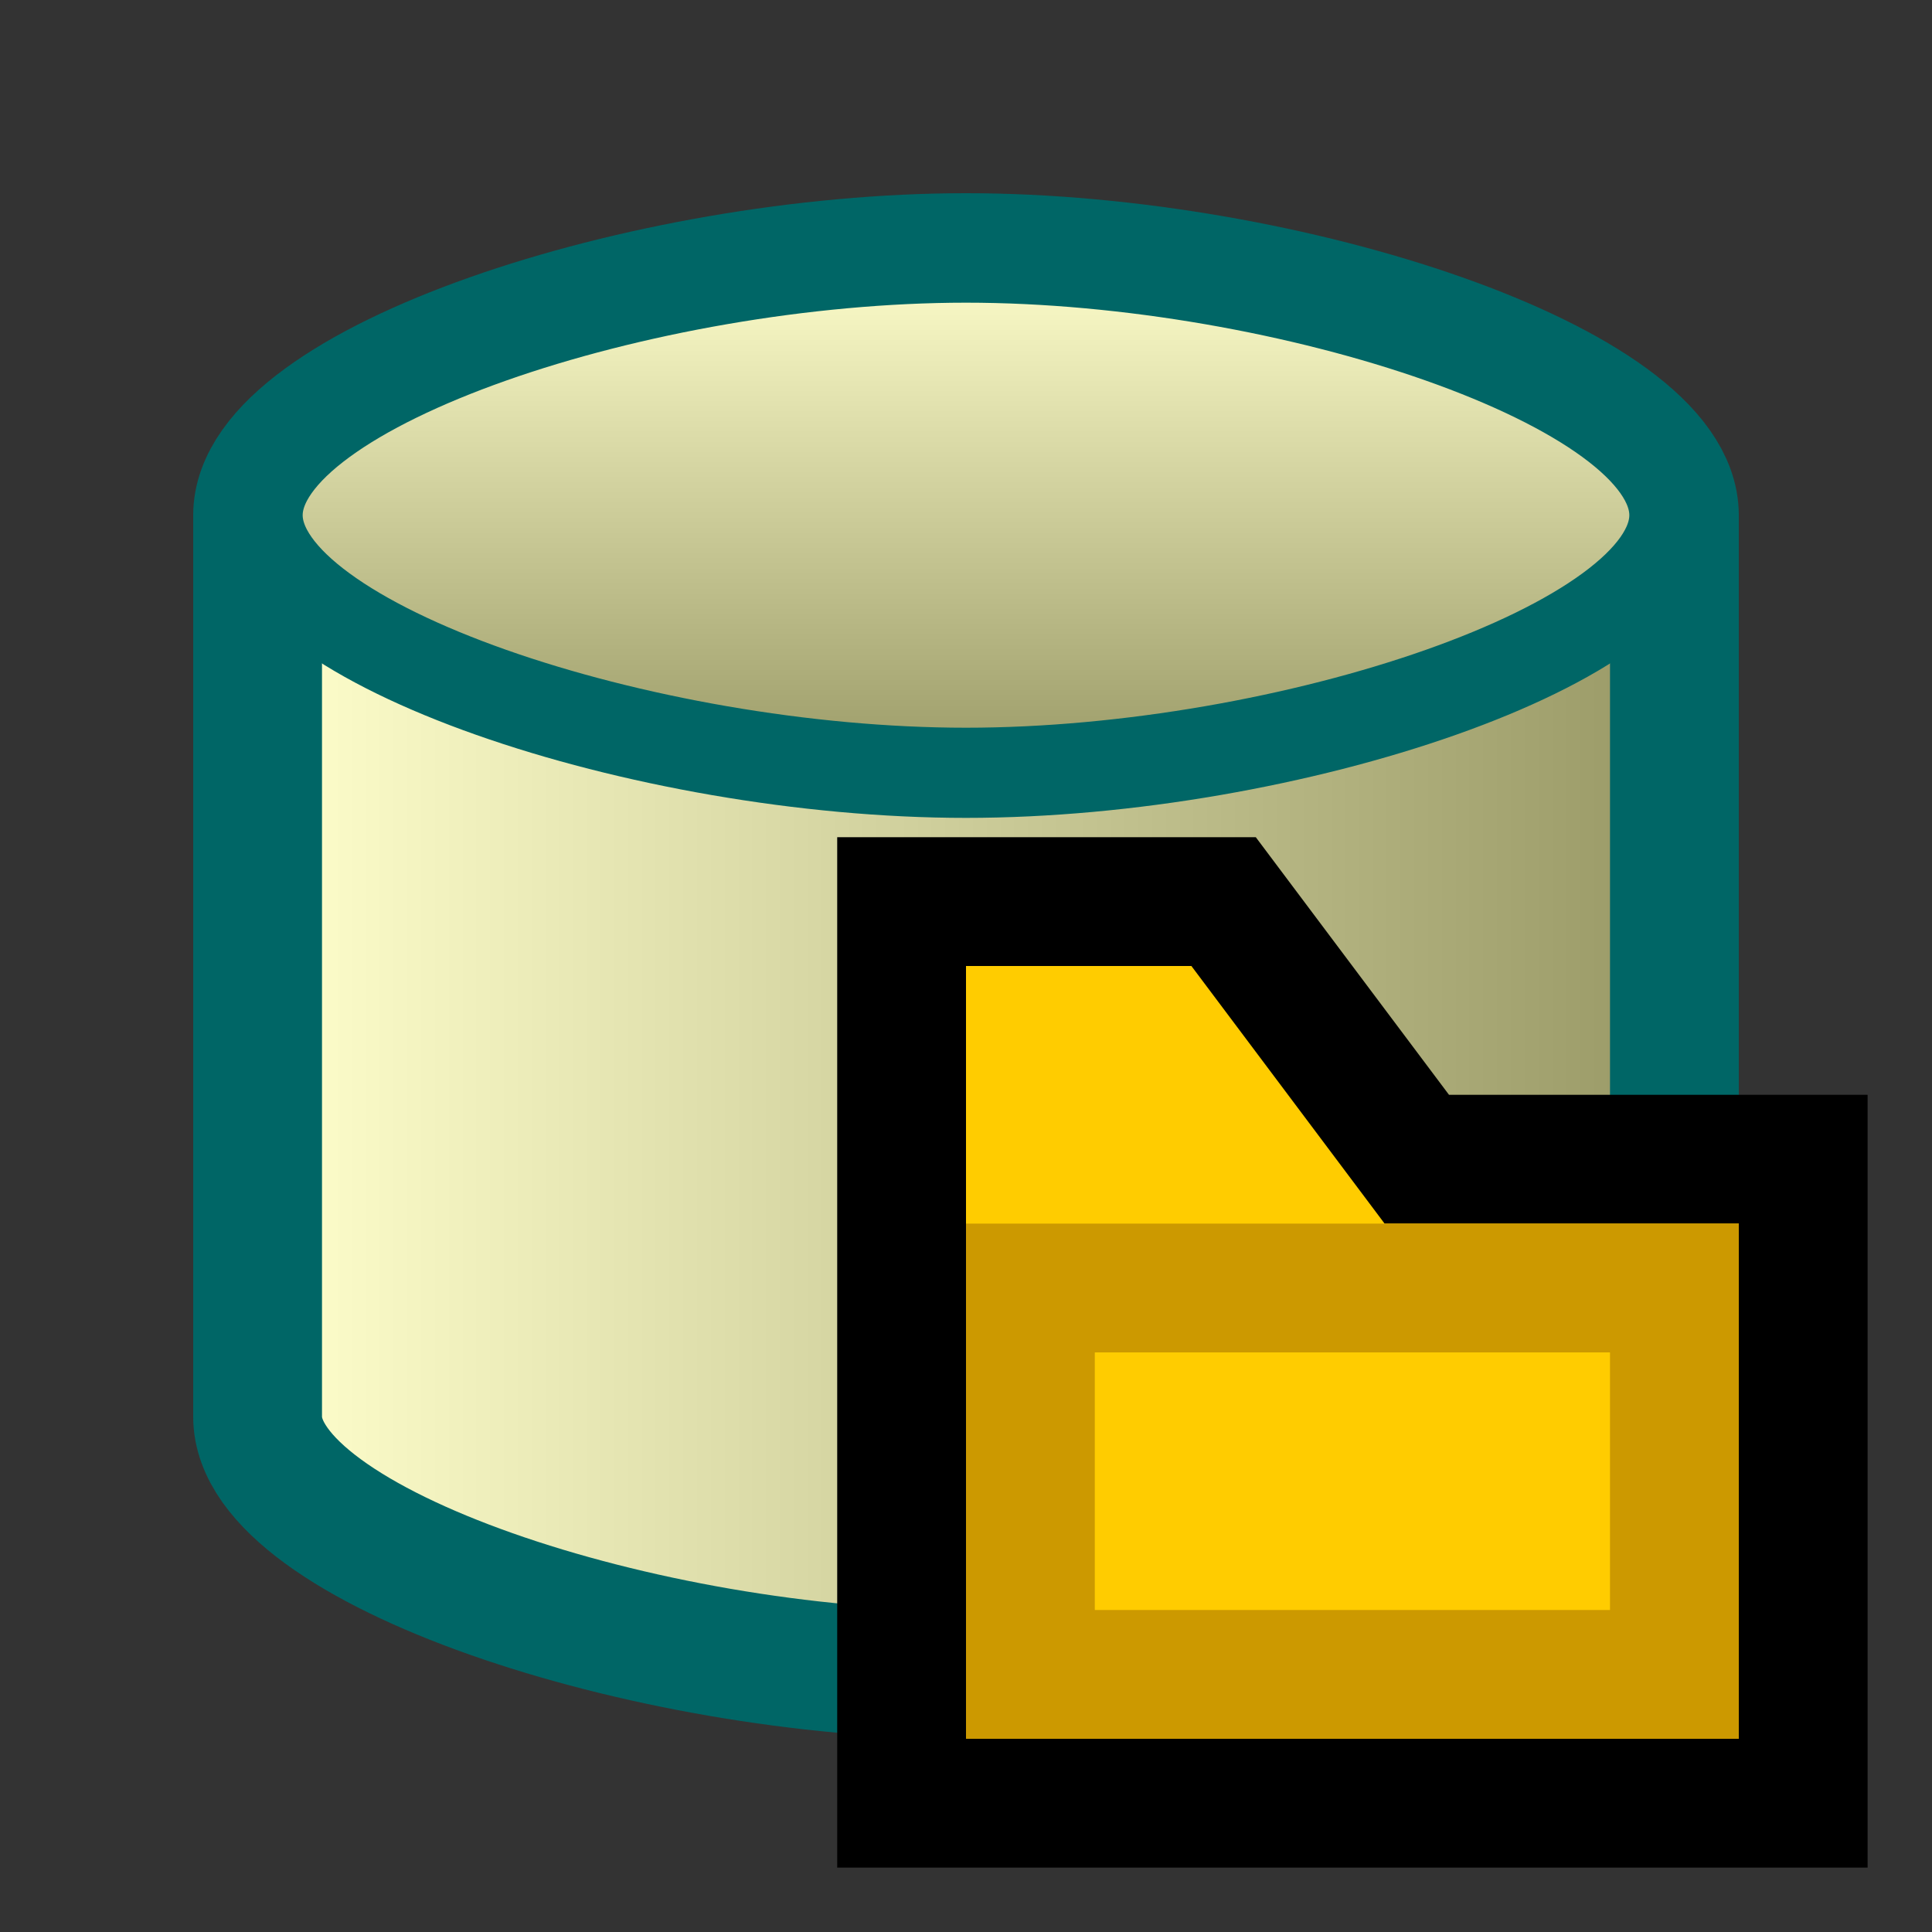<svg version="1.1" xmlns="http://www.w3.org/2000/svg" viewBox="0 0 15 15">
<rect x="0" y="0" width="15" height="15" fill="#333333" stroke="none"/>
<defs>
<linearGradient id="g1" x2="1" y2="0"><stop offset="0%" stop-color="#FFC"/><stop offset="100%" stop-color="#996"/></linearGradient>
<linearGradient id="g2" x1="0" y1="0" x2="0" y2="1"><stop offset="0%" stop-color="#FFC"/><stop offset="100%" stop-color="#996"/></linearGradient>
</defs>
<path d="M2,4C2,3 5,2 7.5,2C10,2 13,3 13,4V11C13,12 10,13 7.5,13C5,13 2,12 2,11Z" stroke="#066" fill="url(#g1)"/>
<path d="M2,4C2,3 5,2 7.5,2C10,2 13,3 13,4C13,5 10,6 7.5,6C5,6 2,5 2,4Z" stroke="#066" fill="url(#g2)" stroke-width="0.7" />
<path d="M7,7H9.5L11,9H14V14H7Z" stroke="#000" fill="#FC0"/>
<path d="M8,10H13V13H8Z" stroke="#C90" fill="#FC0"/>
</svg>
